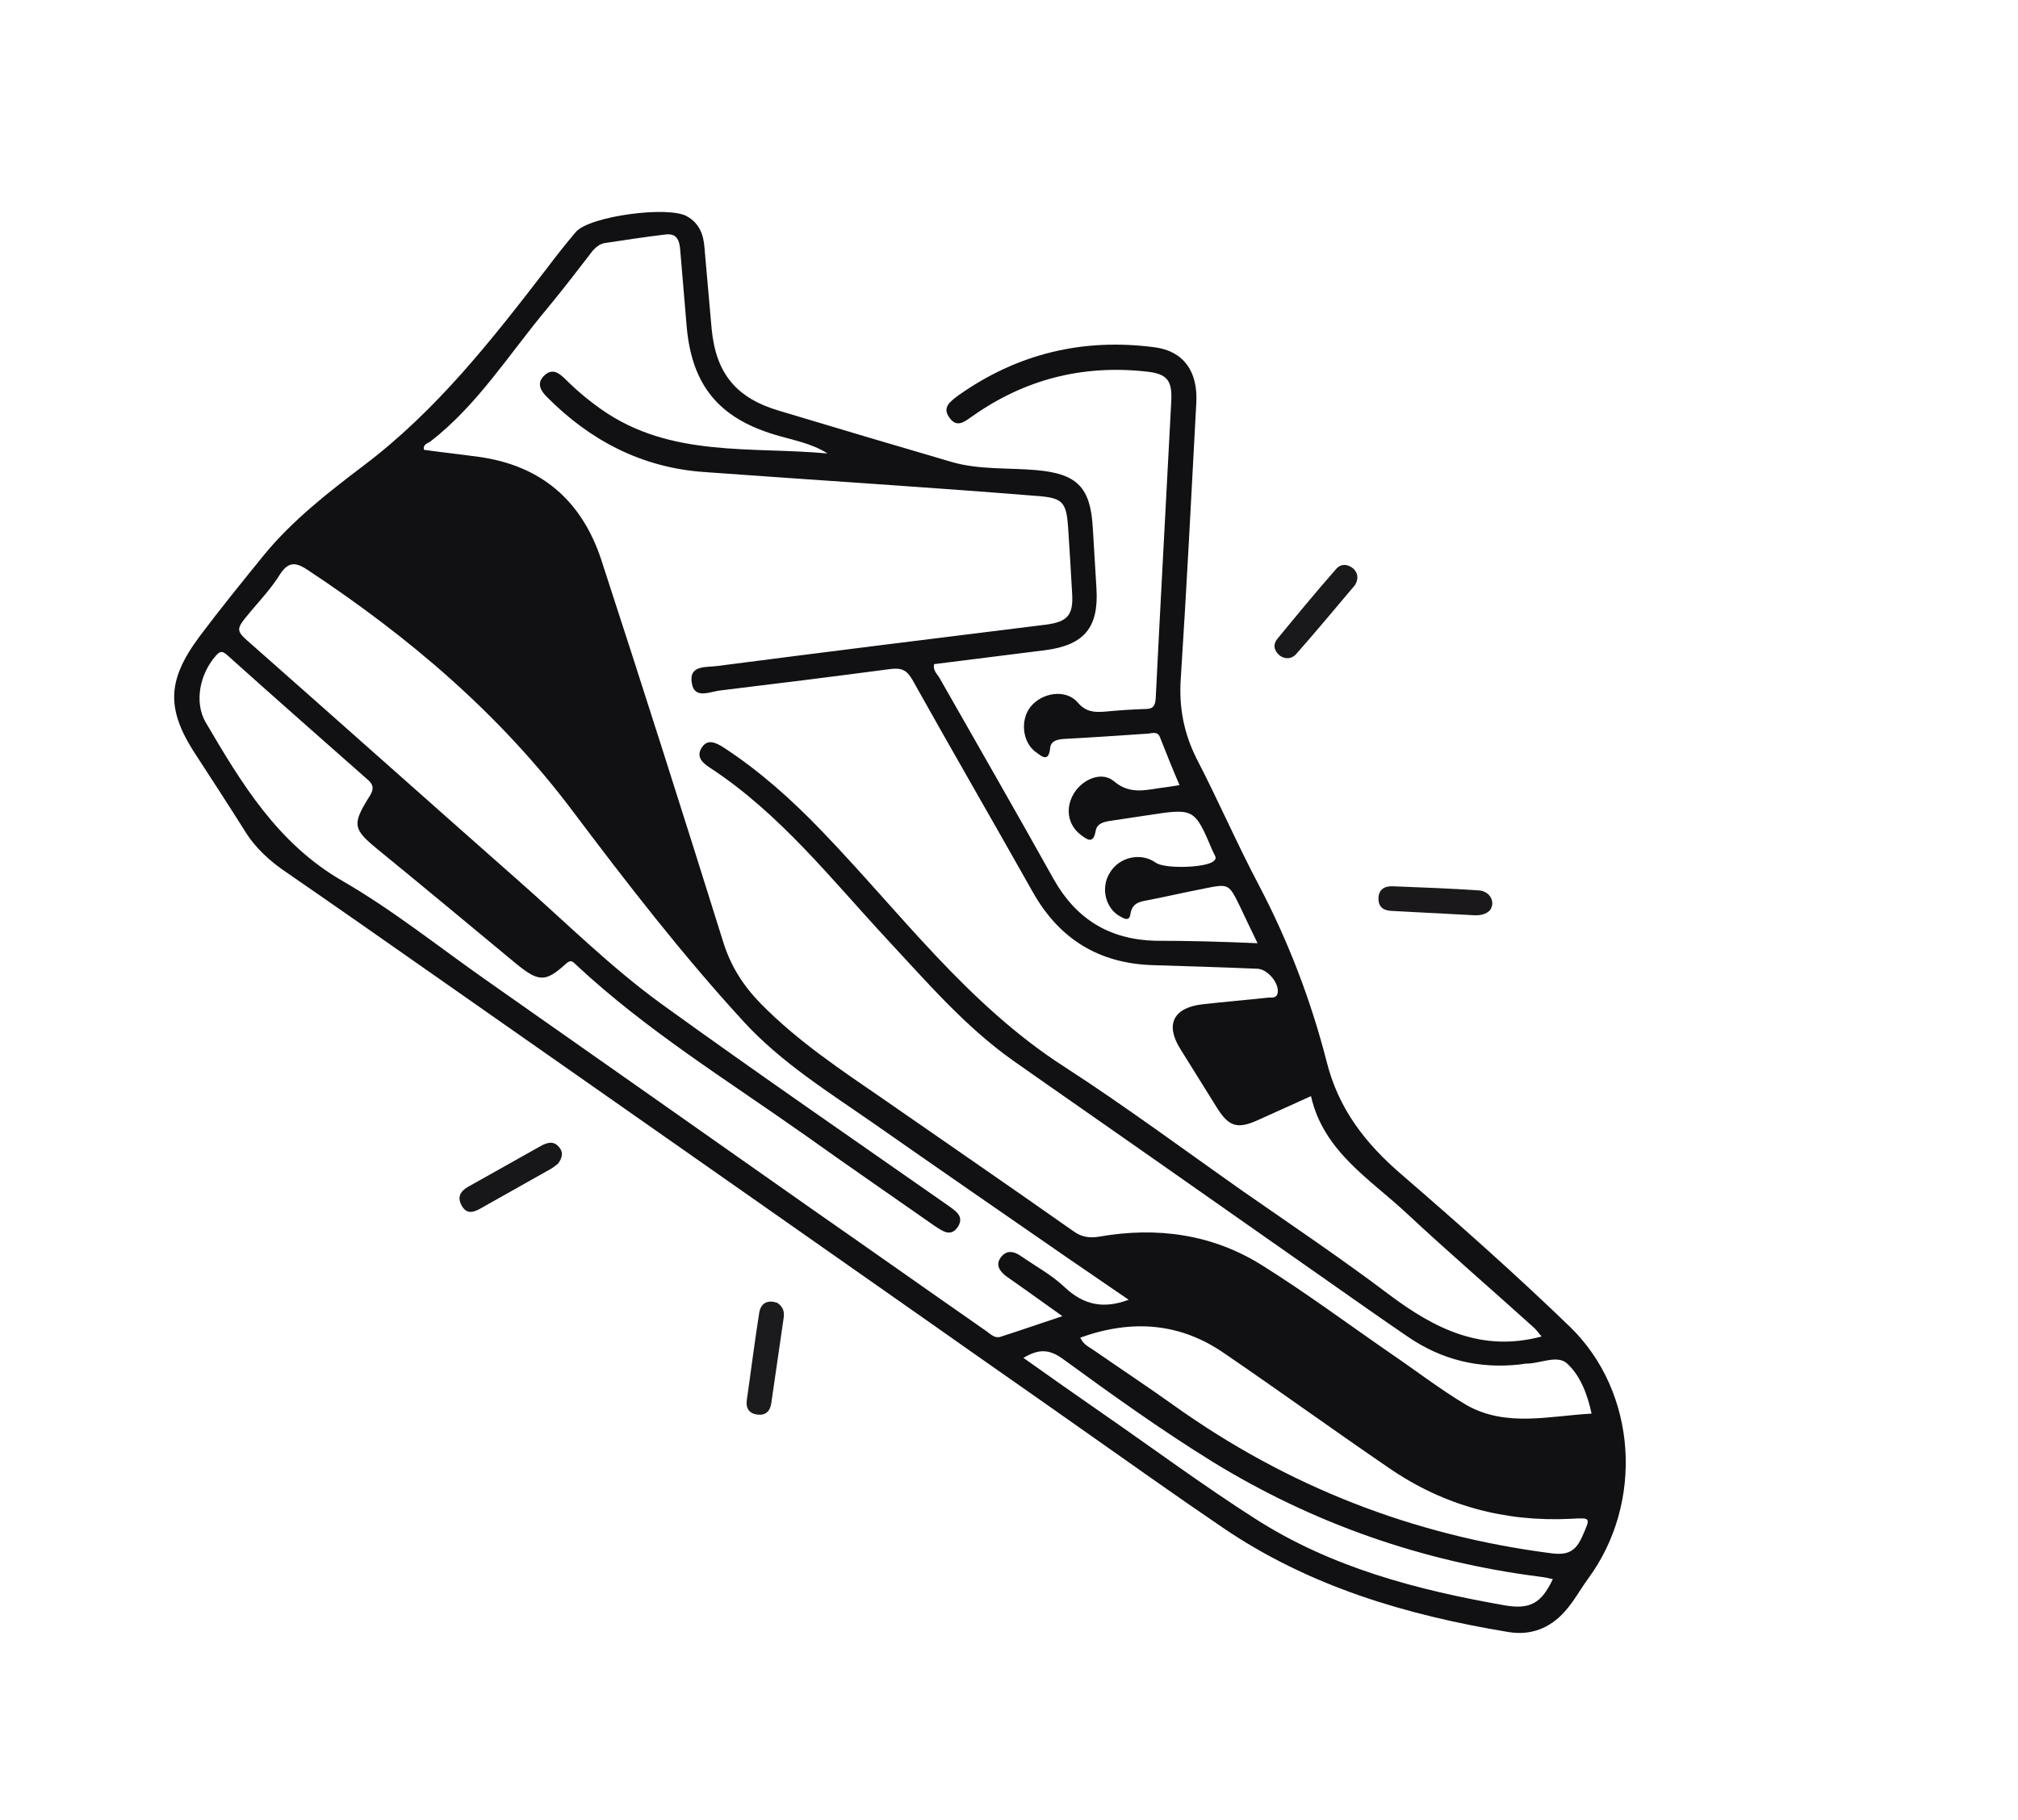 <svg width="439" height="396" viewBox="0 0 439 396" fill="none" xmlns="http://www.w3.org/2000/svg">
<path d="M273.574 205.216C272.099 202.17 270.943 199.771 269.752 197.236C267.318 192.251 267.318 192.251 261.967 193.319C257.932 194.107 253.934 195.032 249.9 195.82C248.087 196.159 246.238 196.362 245.904 198.94C245.674 200.539 244.461 199.839 243.682 199.389C240.514 197.676 239.393 193.218 241.38 189.977C243.43 186.427 248.197 185.369 251.461 187.715C253.44 189.088 262.372 188.818 264.028 187.349C264.501 186.93 264.565 186.62 264.282 186.11C264.122 185.787 263.962 185.464 263.802 185.14C259.837 175.808 259.837 175.808 249.572 177.387C246.904 177.809 244.149 178.181 241.48 178.604C240.077 178.833 238.625 179.149 238.344 180.835C237.81 183.76 236.488 182.65 235.029 181.577C232.248 179.394 231.706 175.732 233.643 172.578C235.529 169.51 239.668 167.742 242.312 169.962C246.019 173.141 249.734 171.707 253.432 171.301C254.425 171.182 255.331 171.012 256.597 170.819C255.063 167.278 253.701 163.836 252.34 160.394C251.837 159.064 250.644 159.53 249.788 159.613C243.671 160.008 237.641 160.452 231.574 160.76C230.135 160.853 228.596 161.119 228.452 162.768C228.115 166.153 226.386 164.347 225.31 163.61C222.393 161.464 221.918 156.686 224.151 153.818C226.67 150.654 231.871 149.846 234.425 152.822C236.227 154.902 238.013 155.009 240.308 154.833C243.237 154.561 246.252 154.339 249.303 154.253C250.829 154.21 251.266 153.654 251.41 152.005C252.473 130.564 253.672 109.086 254.785 87.558C255.08 82.648 253.908 81.278 249.097 80.81C235.385 79.36 222.918 82.554 211.645 90.48C209.915 91.675 208.209 93.23 206.557 90.891C204.856 88.638 206.772 87.32 208.415 86.074C221.33 76.904 235.647 73.507 251.204 75.561C257.427 76.382 260.571 80.737 260.255 87.484C259.186 107.535 258.154 127.724 256.861 147.762C256.45 153.875 257.54 159.586 260.344 165.13C265.042 174.194 269.093 183.576 273.841 192.553C280.273 204.811 285.153 217.559 288.567 230.846C291.126 241.215 297.033 248.782 304.83 255.478C317.31 266.263 329.689 277.22 341.546 288.685C356.193 302.915 357.661 326.972 345.469 343.489C343.809 345.764 342.446 348.325 340.476 350.537C337.11 354.367 332.899 355.861 328.152 355.083C306.015 351.425 284.796 345.178 265.987 332.356C255.698 325.377 245.56 318.137 235.371 310.985C224.626 303.396 213.744 295.843 202.999 288.254C189.93 279.091 176.946 269.979 163.877 260.816C153.601 253.614 143.239 246.361 132.964 239.158C119.808 229.946 106.651 220.734 93.495 211.521C83.22 204.319 72.858 197.066 62.532 189.95C58.785 187.44 55.511 184.511 53.147 180.605C49.834 175.344 46.471 170.169 43.108 164.994C36.072 154.581 36.137 148.268 43.4 138.489C47.929 132.444 52.718 126.549 57.507 120.653C63.693 113.14 71.447 107.109 79.052 101.338C95.007 89.303 106.995 73.939 118.996 58.351C120.993 55.693 123.126 52.999 125.296 50.441C128.325 46.994 145.576 44.714 149.51 47.1C152.195 48.651 153.077 51.123 153.262 54.001C153.807 59.858 154.265 65.665 154.809 71.522C155.745 81.3 160.175 86.629 169.552 89.387C182.05 93.139 194.462 96.841 207.011 100.506C213.044 102.257 219.347 101.739 225.497 102.288C234.275 103.083 237.239 105.949 237.732 114.894C238.011 119.212 238.239 123.616 238.518 127.934C239.075 136.569 235.845 140.363 227.356 141.466C219.277 142.46 211.285 143.503 203.205 144.497C202.902 145.823 203.841 146.596 204.371 147.479C212.678 162.09 221.035 176.615 229.206 191.263C234.104 199.979 241.365 204.403 251.249 204.682C258.642 204.678 265.798 204.883 273.574 205.216ZM346.237 307.559C345.326 303.338 343.781 299.213 340.804 296.57C338.715 294.787 335.11 296.631 332.195 296.68C331.749 296.654 331.202 296.8 330.706 296.86C321.82 297.85 313.692 295.928 306.248 290.822C300.696 287.039 295.193 283.169 289.691 279.3C276.621 270.137 263.638 261.025 250.568 251.862C240.466 244.76 230.314 237.744 220.298 230.691C209.9 223.302 201.694 213.715 193.065 204.46C180.82 191.27 169.67 176.981 154.409 167.015C152.727 165.929 151.504 164.646 152.554 162.827C153.804 160.662 155.636 161.489 157.405 162.625C165.209 167.709 172.14 173.904 178.634 180.656C195.759 198.395 210.368 218.491 231.592 232.131C244.788 240.674 257.398 250.032 270.208 259.045C280.916 266.497 291.811 273.827 302.183 281.662C312.172 289.162 322.395 294.255 335.372 290.778C334.866 290.255 334.373 289.508 333.78 288.935C324.601 280.634 315.186 272.542 306.107 264.067C298.09 256.552 287.921 250.565 285.196 238.484C281.145 240.302 277.366 242.047 273.638 243.704C269.263 245.682 267.368 245.165 264.83 241.16C262.133 236.831 259.436 232.503 256.739 228.174C253.389 222.776 255.353 219.175 261.756 218.485C266.447 217.96 271.174 217.571 275.865 217.047C276.585 217 277.687 217.29 277.941 216.051C278.335 213.969 275.83 210.907 273.598 210.773C266.046 210.454 258.444 210.221 250.841 209.989C239.035 209.639 230.351 204.279 224.568 193.896C215.904 178.502 207.054 163.231 198.477 147.887C197.258 145.798 196.169 145.284 193.824 145.547C181.45 147.178 169.126 148.724 156.716 150.219C154.507 150.445 151.039 152.253 150.497 148.591C149.795 144.606 153.699 145.244 156.095 144.895C179.936 141.801 203.814 138.844 227.691 135.886C232.209 135.261 233.505 133.816 233.24 129.275C232.989 124.511 232.687 119.833 232.385 115.156C231.991 109.039 231.275 108.279 224.938 107.854C200.996 105.924 177.026 104.441 152.983 102.684C139.691 101.707 128.479 95.927 119.057 86.445C117.662 85.062 116.553 83.383 118.496 81.618C120.152 80.149 121.488 81.036 122.97 82.469C125.378 84.898 128.109 87.168 130.903 89.128C145.865 99.614 163.353 97.124 180.016 98.662C176.479 96.388 172.352 95.737 168.524 94.567C156.422 90.928 150.574 83.857 149.402 71.287C148.931 65.703 148.46 60.12 147.988 54.536C147.836 52.6 147.46 50.651 144.705 51.023C140.237 51.562 135.806 52.236 131.375 52.911C130.418 53.168 129.622 53.747 128.899 54.6C125.643 58.84 122.386 63.08 118.957 67.219C110.752 77.031 103.905 88.09 93.662 96.032C93.052 96.488 91.923 96.644 92.252 97.874C96.206 98.425 100.124 98.839 104.078 99.39C117.677 101.237 126.536 108.892 130.783 121.736C139.789 149.337 148.609 177.061 157.292 204.822C158.942 210.163 161.603 214.355 165.443 218.304C173.506 226.538 183.028 232.845 192.451 239.324C206.127 248.837 219.94 258.312 233.566 267.911C235.284 269.135 236.97 269.415 239.142 269.053C251.729 266.851 263.815 268.517 274.65 275.35C284.15 281.297 293.113 287.973 302.362 294.352C307.915 298.135 313.267 302.265 319.019 305.701C327.643 310.565 336.932 308.076 346.237 307.559ZM245.531 282.787C241.054 279.741 236.838 276.844 232.621 273.948C218.425 264.135 204.143 254.273 189.997 244.374C180.192 237.558 169.999 231.211 161.84 222.344C148.509 207.834 136.411 192.189 124.586 176.471C108.654 155.264 88.957 138.58 67.068 124.095C64.483 122.371 62.847 122.004 60.924 124.935C59.087 127.917 56.695 130.461 54.475 133.106C51.096 137.159 51.146 137.072 55.062 140.488C74.336 157.505 93.473 174.558 112.747 191.575C123.089 200.663 132.893 210.481 144.058 218.543C164.668 233.445 185.579 247.827 206.389 262.382C208.021 263.556 209.703 264.642 208.453 266.807C206.917 269.269 205.075 267.859 203.393 266.772C194.02 260.206 184.597 253.727 175.275 247.074C158.298 235.079 140.585 224.159 125.354 209.939C124.588 209.266 124.269 208.619 123.036 209.755C118.627 213.791 117.114 213.611 112.245 209.645C102.173 201.29 92.188 192.984 82.067 184.716C76.814 180.413 76.608 179.37 80.181 173.581C81.068 172.246 81.631 171.07 80.099 169.723C69.844 160.685 59.59 151.647 49.471 142.572C48.619 141.849 48.063 141.412 47.053 142.561C43.55 146.428 42.146 152.661 44.743 157.162C52.547 170.444 60.366 183.503 74.482 191.653C85.567 198.053 95.652 206.185 106.101 213.487C119.084 222.6 131.98 231.662 144.877 240.725C155.535 248.264 166.244 255.717 176.989 263.306C189.589 272.082 202.052 280.894 214.653 289.67C215.555 290.307 216.394 291.253 217.674 290.837C222.058 289.442 226.407 287.911 231.114 286.357C226.688 283.224 222.868 280.441 218.997 277.745C217.538 276.671 216.503 275.265 217.676 273.633C218.949 271.828 220.671 272.245 222.217 273.368C225.358 275.528 228.872 277.441 231.626 280.071C235.739 283.947 240.077 284.834 245.531 282.787ZM235.001 291.026C235.713 292.592 236.939 293.069 237.928 293.755C243.777 297.825 249.639 301.671 255.438 305.827C280.055 323.389 307.37 334.078 337.469 337.946C341.113 338.433 342.829 337.461 344.233 334.23C346 330.17 346.223 330.183 341.682 330.448C327.303 331.153 314.122 327.584 302.288 319.481C290.28 311.279 278.473 302.73 266.466 294.527C256.833 287.811 246.356 286.958 235.001 291.026ZM337.804 343.566C336.787 343.326 335.858 343.136 334.879 343.032C309.404 339.756 285.663 331.476 263.756 318.02C252.525 311.074 241.83 303.398 231.185 295.635C228.094 293.389 225.798 293.565 222.64 295.436C228.612 299.692 234.374 303.712 240.223 307.781C251.191 315.384 261.872 323.283 273.09 330.453C289.701 341.082 308.359 345.965 327.557 349.313C332.837 350.168 335.337 348.839 337.804 343.566Z" fill="#111013"/>
<path d="M169.06 283.439C170.396 284.325 170.688 285.418 170.471 286.794C169.563 292.967 168.705 299.053 167.797 305.226C167.553 307.049 166.557 307.974 164.821 307.781C163.085 307.587 162.21 306.504 162.453 304.682C163.375 298.285 164.16 291.926 165.168 285.58C165.575 283.274 167.214 282.835 169.06 283.439Z" fill="#1B1A1D"/>
<path d="M294.783 127.279C290.444 132.395 286.242 137.474 281.916 142.367C281.006 143.342 279.653 143.485 278.491 142.699C277.292 141.775 276.789 140.446 277.812 139.074C282.065 133.908 286.318 128.742 290.694 123.763C291.703 122.614 293.179 122.658 294.415 123.718C295.6 124.864 295.433 126.153 294.783 127.279Z" fill="#19181B"/>
<path d="M324.138 198.036C323.278 198.925 322.099 199.168 320.846 199.138C314.906 198.826 308.966 198.514 303.026 198.202C301.19 198.182 299.841 197.518 299.875 195.46C299.909 193.401 301.339 192.725 303.124 192.832C309.338 193.071 315.551 193.309 321.664 193.721C324.119 193.868 325.411 196.231 324.138 198.036Z" fill="#1A181B"/>
<path d="M121.416 253.16C121.229 253.284 120.52 253.913 119.823 254.319C114.862 257.113 109.9 259.906 104.939 262.7C103.359 263.635 101.607 264.471 100.438 262.295C99.183 260.069 100.602 258.811 102.405 257.888C107.503 255.058 112.515 252.178 117.613 249.348C118.956 248.622 120.422 248.083 121.63 249.589C122.383 250.485 122.589 251.528 121.416 253.16Z" fill="#171619"/>
</svg>
